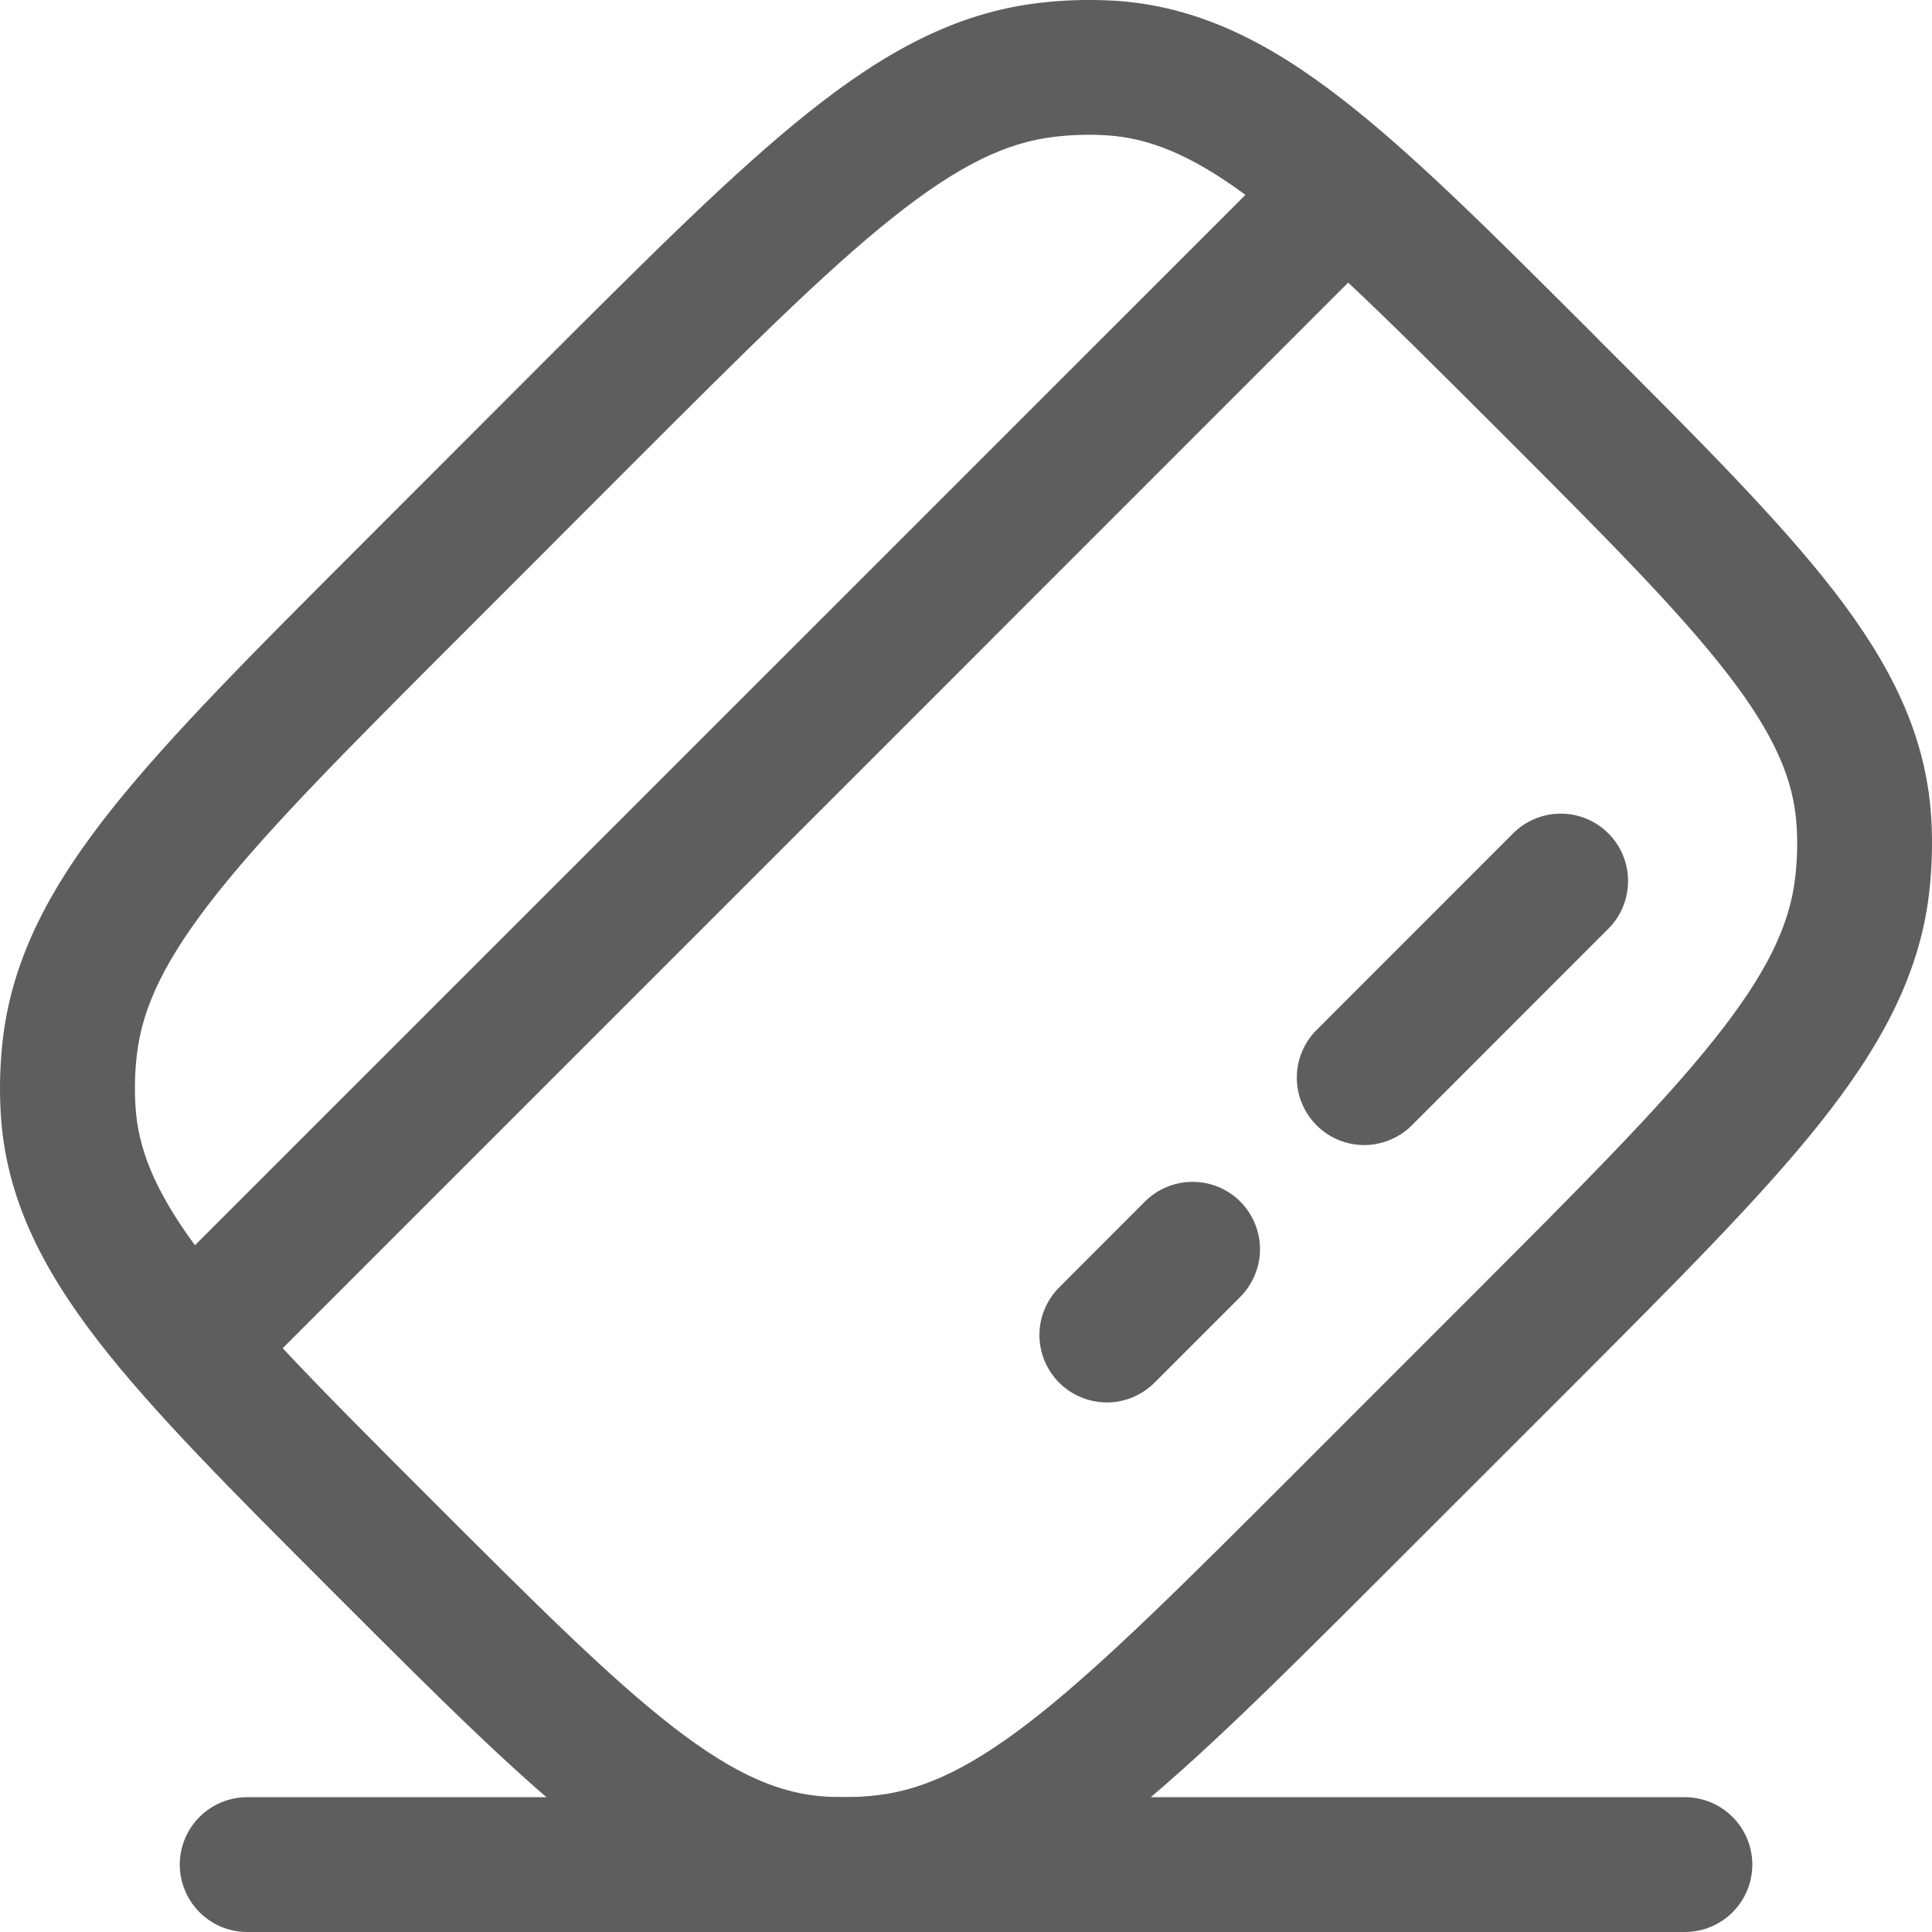 <svg width="22" height="22" viewBox="0 0 22 22" fill="none" xmlns="http://www.w3.org/2000/svg">
<path fill-rule="evenodd" clip-rule="evenodd" d="M12.587 1.54C12.393 1.529 12.199 1.535 12.006 1.558C11.464 1.621 10.915 1.88 10.159 2.483C9.392 3.094 8.494 3.991 7.236 5.248L5.25 7.236C3.991 8.494 3.095 9.393 2.484 10.159C1.881 10.915 1.623 11.464 1.559 12.006C1.536 12.198 1.531 12.393 1.542 12.586C1.569 13.072 1.758 13.551 2.22 14.18L14.182 2.219C13.553 1.756 13.074 1.568 12.588 1.54H12.587ZM15.352 3.218L3.219 15.352C3.68 15.845 4.242 16.408 4.917 17.082C6.104 18.269 6.943 19.106 7.666 19.666C8.372 20.212 8.889 20.429 9.415 20.459C9.606 20.47 9.8 20.465 9.994 20.442C10.536 20.378 11.085 20.119 11.841 19.518C12.608 18.906 13.507 18.009 14.764 16.752L16.751 14.764C18.01 13.505 18.906 12.608 19.517 11.84C20.12 11.085 20.379 10.536 20.442 9.994C20.465 9.8 20.471 9.605 20.459 9.414C20.429 8.888 20.213 8.372 19.665 7.665C19.106 6.943 18.269 6.103 17.083 4.917C16.407 4.242 15.845 3.68 15.352 3.218ZM11.827 0.034C12.109 0 12.392 -0.008 12.674 0.007C13.628 0.063 14.438 0.474 15.273 1.121C16.083 1.747 16.991 2.655 18.131 3.794L18.206 3.87C19.346 5.009 20.253 5.917 20.88 6.726C21.527 7.562 21.937 8.371 21.992 9.325C22.009 9.607 21.999 9.891 21.967 10.173C21.855 11.119 21.404 11.935 20.718 12.797C20.046 13.64 19.087 14.598 17.871 15.816L15.815 17.871C14.599 19.087 13.639 20.046 12.797 20.718C11.936 21.404 11.119 21.855 10.173 21.966C9.891 21.999 9.608 22.007 9.327 21.992C8.372 21.938 7.562 21.526 6.728 20.88C5.917 20.253 5.01 19.345 3.87 18.206L3.794 18.13C2.655 16.99 1.747 16.084 1.12 15.273C0.474 14.438 0.063 13.628 0.008 12.674C-0.008 12.392 0 12.108 0.033 11.827C0.145 10.881 0.596 10.064 1.282 9.202C1.954 8.36 2.913 7.401 4.13 6.185L6.185 4.128C7.402 2.912 8.361 1.954 9.204 1.282C10.063 0.596 10.882 0.145 11.827 0.034ZM18.315 9.49C18.459 9.634 18.539 9.829 18.539 10.032C18.539 10.236 18.459 10.431 18.315 10.575L16.058 12.833C15.912 12.968 15.72 13.042 15.521 13.039C15.322 13.035 15.132 12.955 14.992 12.814C14.851 12.673 14.771 12.484 14.767 12.285C14.764 12.086 14.837 11.894 14.973 11.748L17.23 9.49C17.374 9.346 17.569 9.265 17.772 9.265C17.976 9.265 18.171 9.346 18.315 9.49ZM14.123 13.682C14.194 13.753 14.25 13.838 14.289 13.931C14.328 14.024 14.348 14.124 14.348 14.225C14.348 14.326 14.328 14.425 14.289 14.519C14.25 14.612 14.194 14.697 14.123 14.768L13.155 15.736C13.085 15.809 13 15.867 12.906 15.908C12.813 15.948 12.712 15.969 12.61 15.97C12.508 15.97 12.407 15.951 12.313 15.912C12.219 15.874 12.133 15.817 12.061 15.745C11.989 15.673 11.932 15.587 11.893 15.493C11.855 15.398 11.835 15.297 11.836 15.195C11.837 15.093 11.858 14.993 11.899 14.899C11.939 14.806 11.998 14.721 12.071 14.65L13.038 13.682C13.182 13.538 13.377 13.458 13.58 13.458C13.784 13.458 13.979 13.538 14.123 13.682Z" fill="#5E5E5E"/>
<path fill-rule="evenodd" clip-rule="evenodd" d="M2.047 21.233C2.047 21.029 2.128 20.834 2.272 20.69C2.416 20.546 2.611 20.465 2.815 20.465H19.187C19.39 20.465 19.585 20.546 19.729 20.69C19.873 20.834 19.954 21.029 19.954 21.233C19.954 21.436 19.873 21.631 19.729 21.775C19.585 21.919 19.39 22 19.187 22H2.815C2.714 22 2.614 21.98 2.521 21.942C2.428 21.903 2.343 21.846 2.272 21.775C2.201 21.704 2.144 21.619 2.106 21.526C2.067 21.433 2.047 21.333 2.047 21.233Z" fill="#5E5E5E"/>
</svg>
